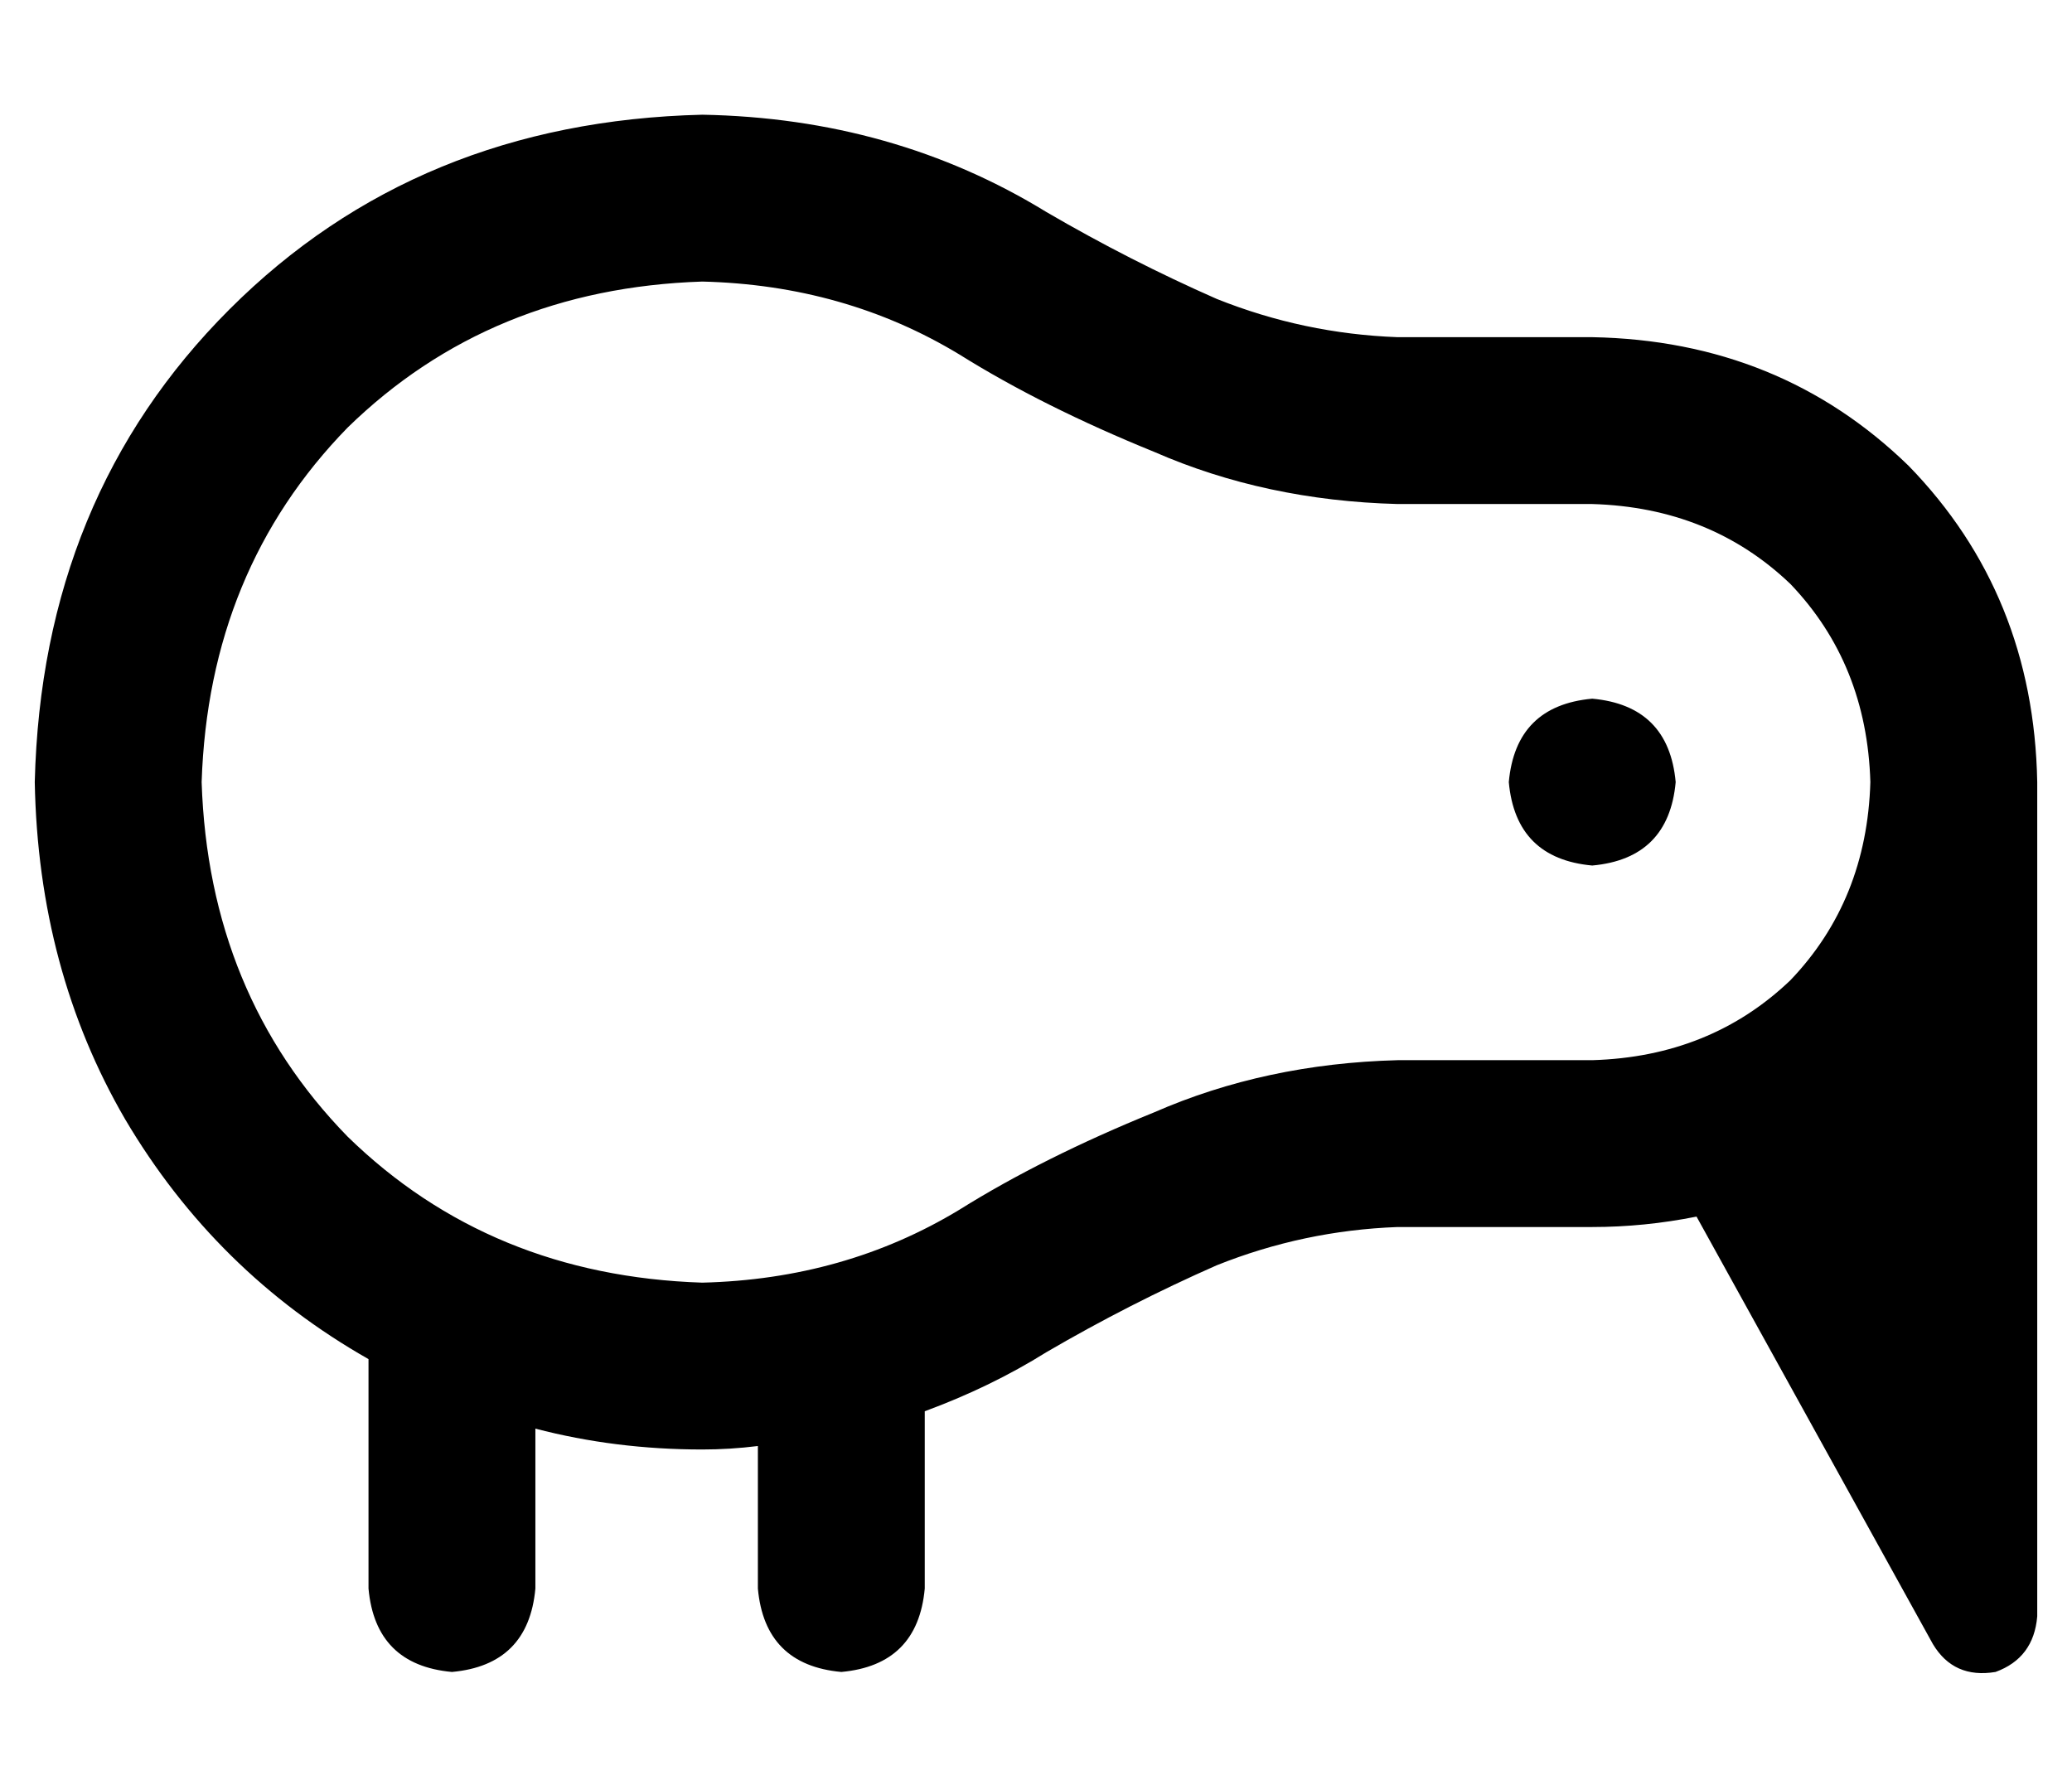 <?xml version="1.0" standalone="no"?>
<!DOCTYPE svg PUBLIC "-//W3C//DTD SVG 1.1//EN" "http://www.w3.org/Graphics/SVG/1.1/DTD/svg11.dtd" >
<svg xmlns="http://www.w3.org/2000/svg" xmlns:xlink="http://www.w3.org/1999/xlink" version="1.1" viewBox="-10 -40 596 512">
   <path fill="currentColor"
d="M266 308q24 -15 56 -28v0v0q32 -14 70 -15h56v0q34 -1 57 -23q22 -23 23 -57q-1 -34 -23 -57q-23 -22 -57 -23h-56v0q-38 -1 -70 -15q-32 -13 -56 -28q-33 -20 -74 -21q-61 2 -102 42q-40 41 -42 102q2 61 42 102q41 40 102 42q41 -1 74 -21v0zM392 313q-27 1 -52 11v0v0
q-25 11 -49 25q-16 10 -35 17v51v0q-2 22 -24 24q-22 -2 -24 -24v-41v0q-8 1 -16 1q-25 0 -48 -6v46v0q-2 22 -24 24q-22 -2 -24 -24v-66v0q-44 -25 -70 -69q-25 -43 -26 -97q2 -82 56 -136t136 -56q55 1 99 28q24 14 49 25q25 10 52 11h56v0q54 1 91 37q36 37 37 91v240v0
q-1 12 -12 16q-12 2 -18 -8l-68 -123v0q-15 3 -30 3h-56v0zM448 161q22 2 24 24q-2 22 -24 24q-22 -2 -24 -24q2 -22 24 -24v0z" />
</svg>
